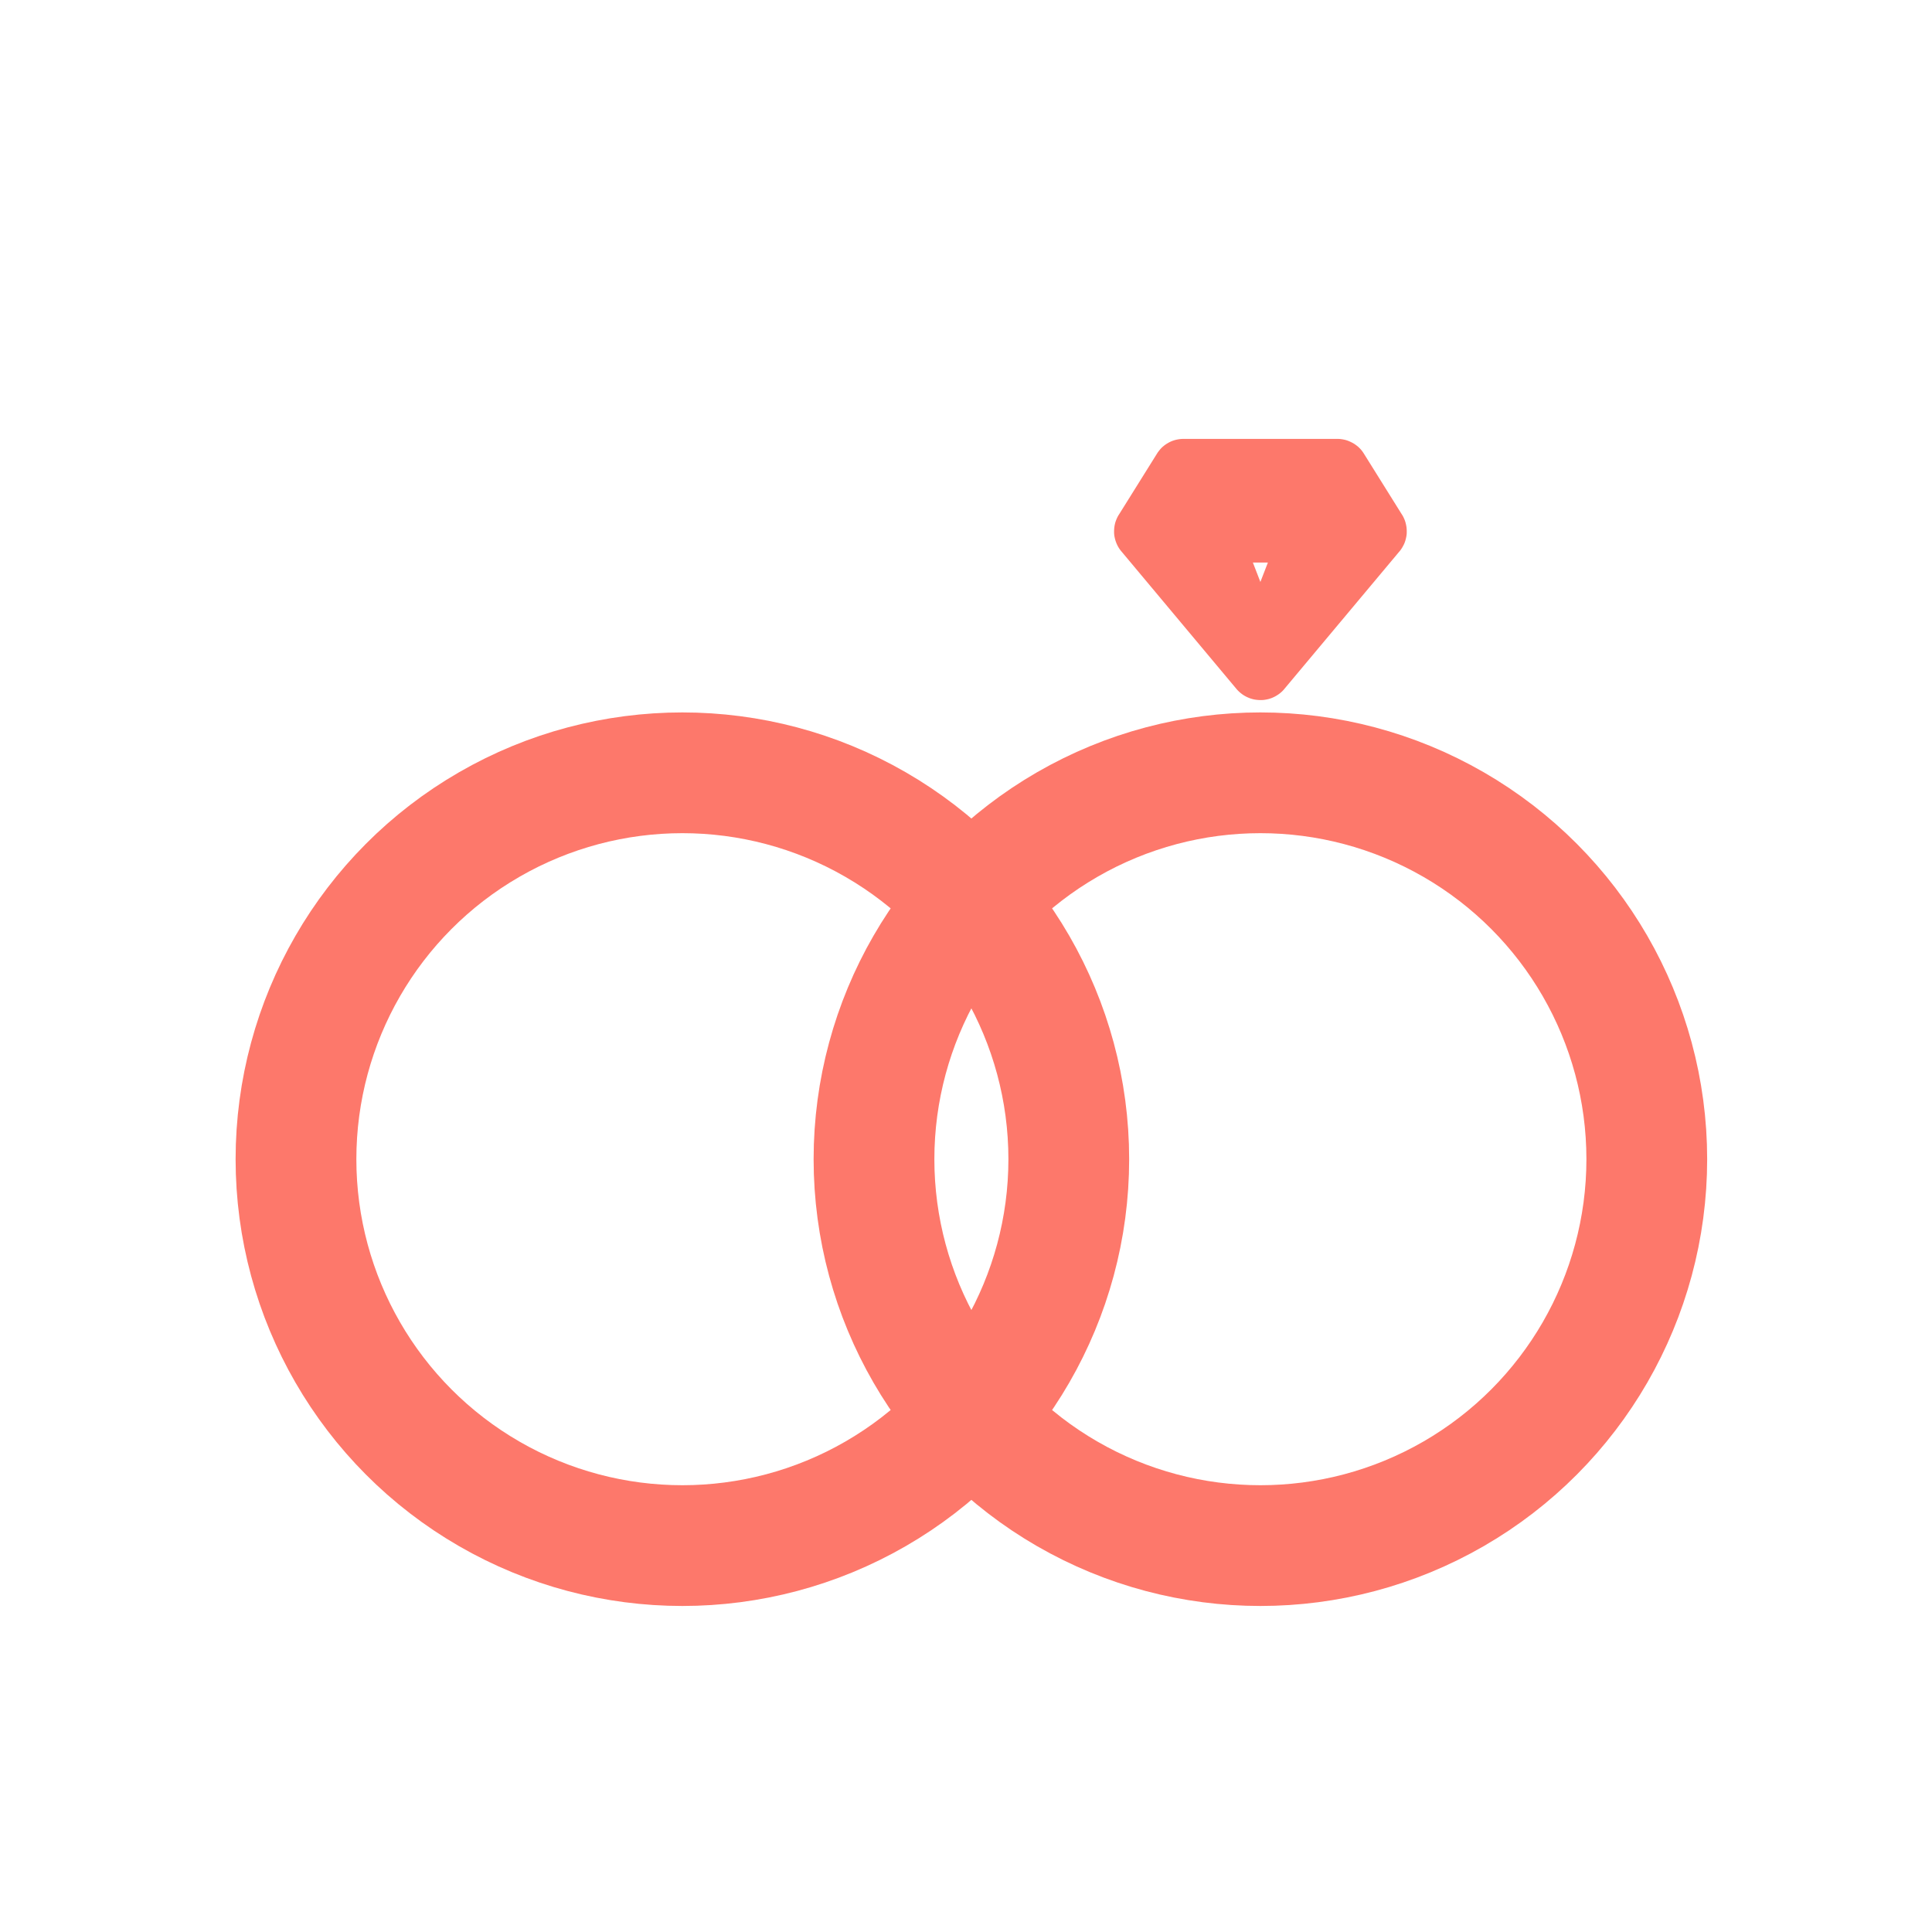 <svg xmlns="http://www.w3.org/2000/svg" width="40" height="40" viewBox="0 0 40 40">
    <g fill="none" fill-rule="evenodd" stroke="#FD786B" transform="translate(6 9)">
        <circle cx="8.128" cy="15" r="8" stroke-width="2.5"/>
        <path fill="#FD786B" fill-rule="nonzero" stroke-linecap="round" stroke-linejoin="round" d="M22.625 1.998a.15.15 0 0 0-.001-.013V1.98a.149.149 0 0 0-.005-.023l-.001-.005a.158.158 0 0 0-.01-.024l-.003-.005-.003-.004-.79-1.265-.003-.004-.002-.003a.146.146 0 0 0-.007-.01l-.003-.002a.151.151 0 0 0-.006-.007l-.003-.003A.145.145 0 0 0 21.78.62l-.003-.003a.147.147 0 0 0-.008-.006L21.765.61a.149.149 0 0 0-.025-.013l-.002-.001a.146.146 0 0 0-.011-.004h-.003a.146.146 0 0 0-.012-.003h-.004l-.01-.002h-3.194a.14.14 0 0 0-.039.005h-.002a.15.15 0 0 0-.012.004h-.001a.15.15 0 0 0-.026.014l-.002.001a.147.147 0 0 0-.009.006L18.41.62a.145.145 0 0 0-.009.007L18.4.63a.146.146 0 0 0-.007.007l-.002.003a.15.15 0 0 0-.007.01c-.001 0-.002 0-.002.002l-.003.004-.79 1.265-.003.004-.003.005a.142.142 0 0 0-.01.024l-.002.005a.148.148 0 0 0-.004.023v.004l-.001.013V2.018l.002.008.001.005a.15.15 0 0 0 .008.025l.002.005a.144.144 0 0 0 .01.019l.003.004a.145.145 0 0 0 .006.008l.002.002 2.38 2.845.002.002.002.003a.148.148 0 0 0 .007.007l.002.002a.154.154 0 0 0 .009.008l.002.001.001.001.002.001a.143.143 0 0 0 .007.006l.004.002a.127.127 0 0 0 .008.005l.004.002.003.001h.001a.144.144 0 0 0 .008.004h.001l.003.001.003.002.005.001.004.001.005.002h.003l.005.001.007.001h.005l.012.001h.016l.002-.001a.146.146 0 0 0 .012-.002h.003l.005-.002h.004l.005-.002.003-.002h.004a.148.148 0 0 0 .008-.004l.002-.001.003-.001.003-.002a.16.16 0 0 0 .009-.005l.003-.002a.148.148 0 0 0 .008-.006h.001l.002-.002.002-.002a.147.147 0 0 0 .008-.006v-.001l.003-.002a.143.143 0 0 0 .006-.007l.002-.003.002-.002 2.38-2.844.003-.003a.145.145 0 0 0 .005-.008l.003-.004a.15.15 0 0 0 .01-.02l.003-.004a.154.154 0 0 0 .007-.025l.001-.005.002-.009v-.004V2v-.002zM21.47.882l-.326.841-.726-.841h1.052zm-.608.968h-1.535l.768-.89.767.89zm-1.09-.968l-.726.841-.326-.841h1.051zm-1.3.181l.305.787h-.797l.492-.787zm-.442 1.084h.862l.74 1.915-1.602-1.915zm2.065 2.287l-.885-2.287h1.77l-.885 2.287zm.462-.372l.74-1.915h.862l-1.602 1.915zm.856-2.212l.304-.787.492.787h-.796z"/>
        <circle cx="20.095" cy="15" r="8" stroke-width="2.5"/>
    </g>
</svg>
